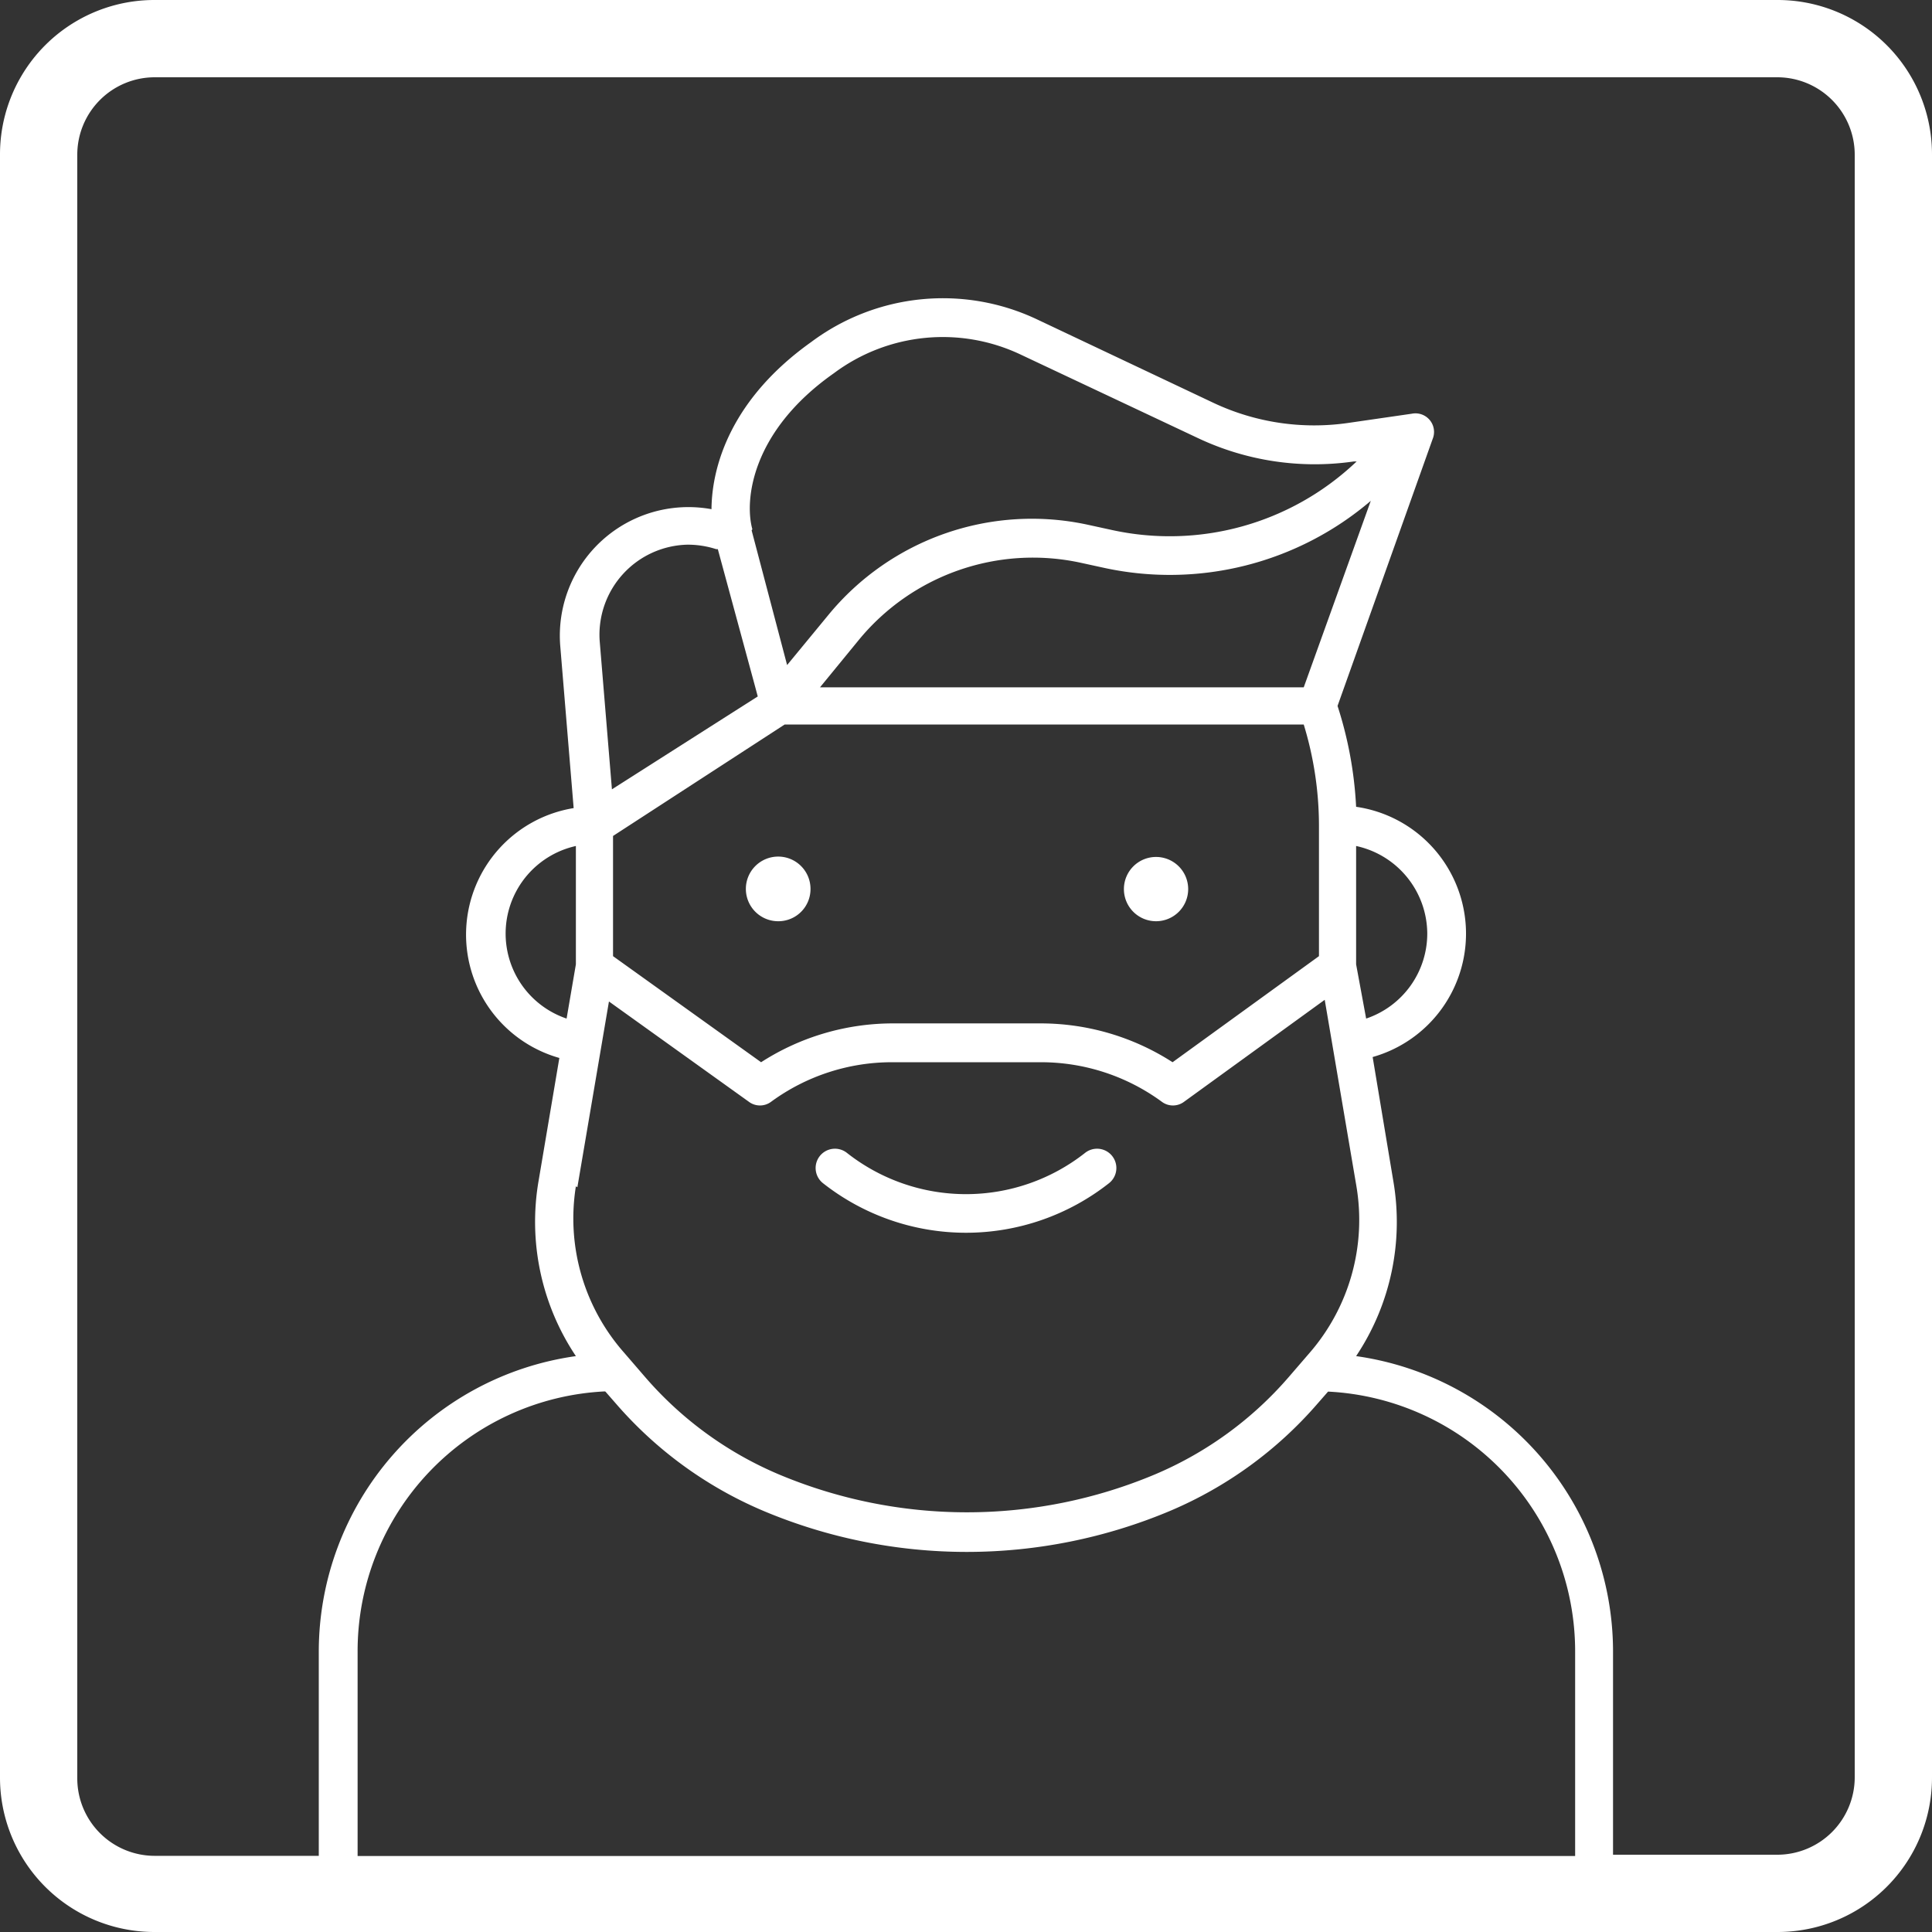 <svg xmlns="http://www.w3.org/2000/svg" viewBox="0 0 104 104"><rect x="0" y="0" width="104" height="104" fill="#333333" stroke="none"/><defs><style>.cv-icon-cls-1{fill:#fff;}</style></defs><title>cv-icon</title><g id="Layer_2" data-name="Layer 2"><g id="Layer_1-2" data-name="Layer 1"><path class="cv-icon-cls-1" d="M43.63,47.86a1.74,1.74,0,1,0-1.73,1.73A1.73,1.73,0,0,0,43.63,47.86Z"/><path class="cv-icon-cls-1" d="M62.23,49.59a1.73,1.73,0,1,0-1.73-1.73A1.73,1.73,0,0,0,62.23,49.59Z"/><path class="cv-icon-cls-1" d="M44.3,63.69a12.44,12.44,0,0,0,15.4,0,1,1,0,1,0-1.29-1.63,10.36,10.36,0,0,1-12.82,0,1,1,0,0,0-1.29,1.63Z"/><path class="cv-icon-cls-1" d="M95.68,0H8.32A8.31,8.31,0,0,0,0,8.32V95.68A8.31,8.31,0,0,0,8.32,104H95.68A8.31,8.31,0,0,0,104,95.68V8.32A8.31,8.31,0,0,0,95.68,0ZM40.5,28.49c-.43-1.53-.08-5.26,4.39-8.4a9.79,9.79,0,0,1,10.06-1l9.53,4.49a14.72,14.72,0,0,0,8.4,1.26l.15,0-.13.12a14.58,14.58,0,0,1-13,3.58l-1.33-.29a14.18,14.18,0,0,0-14,4.88l-2.2,2.67-1.91-7.25h0ZM76.83,50.26a4.83,4.83,0,0,1-3.29,4.57L73,51.91V45.54A4.85,4.85,0,0,1,76.83,50.26ZM33,45,42.24,39H70.18A18.63,18.63,0,0,1,71,44.39v7.08l-7.88,5.71A13.11,13.11,0,0,0,56,55.09h-7.9a13.11,13.11,0,0,0-7.13,2.09L33,51.47Zm37.18-8H44.14l2.08-2.54a12.13,12.13,0,0,1,11.94-4.17l1.33.29a16.67,16.67,0,0,0,14.3-3.62ZM38.55,29.56l.09,0,2,7.37.15.56-7.85,5-.66-8A4.85,4.85,0,0,1,37,29.32,5,5,0,0,1,38.55,29.56ZM31,51.91l-.5,2.92a4.83,4.83,0,0,1,.5-9.29Zm.08,12,1.7-10L40.3,59.3a1,1,0,0,0,1.22,0,11,11,0,0,1,6.53-2.12H56a11,11,0,0,1,6.53,2.12,1,1,0,0,0,1.22,0l7.56-5.48,1.7,10a10.92,10.92,0,0,1-2.51,9l-1.13,1.31a19.59,19.59,0,0,1-7.18,5.23,26.13,26.13,0,0,1-20.28,0,19.59,19.59,0,0,1-7.18-5.23l-1.13-1.31A10.92,10.92,0,0,1,31,63.86Zm1.51,11,.56.64a21.66,21.66,0,0,0,7.94,5.78,28.23,28.23,0,0,0,21.9,0,21.66,21.66,0,0,0,7.94-5.78l.56-.64a14,14,0,0,1,13.3,14v11H19.25v-11A14,14,0,0,1,32.55,74.9ZM99.84,95.68a4.17,4.17,0,0,1-4.16,4.16H86.83v-11A16.07,16.07,0,0,0,73,73a13,13,0,0,0,2-9.44L73.89,56.9A6.9,6.9,0,0,0,73,43.43,21,21,0,0,0,72,38l5.12-14.37A1,1,0,0,0,76,22.27l-3.45.5a12.73,12.73,0,0,1-7.22-1.08L55.84,17.2a11.84,11.84,0,0,0-12.17,1.21c-4.22,3-5.35,6.56-5.37,9a6.92,6.92,0,0,0-8.14,7.38l.72,8.71a6.9,6.9,0,0,0-.77,13.45L29,63.52A13,13,0,0,0,31,73a16.07,16.07,0,0,0-13.84,15.9v11H8.32a4.17,4.17,0,0,1-4.16-4.16V8.32A4.17,4.17,0,0,1,8.32,4.16H95.68a4.17,4.17,0,0,1,4.16,4.16Z"/></g></g></svg>